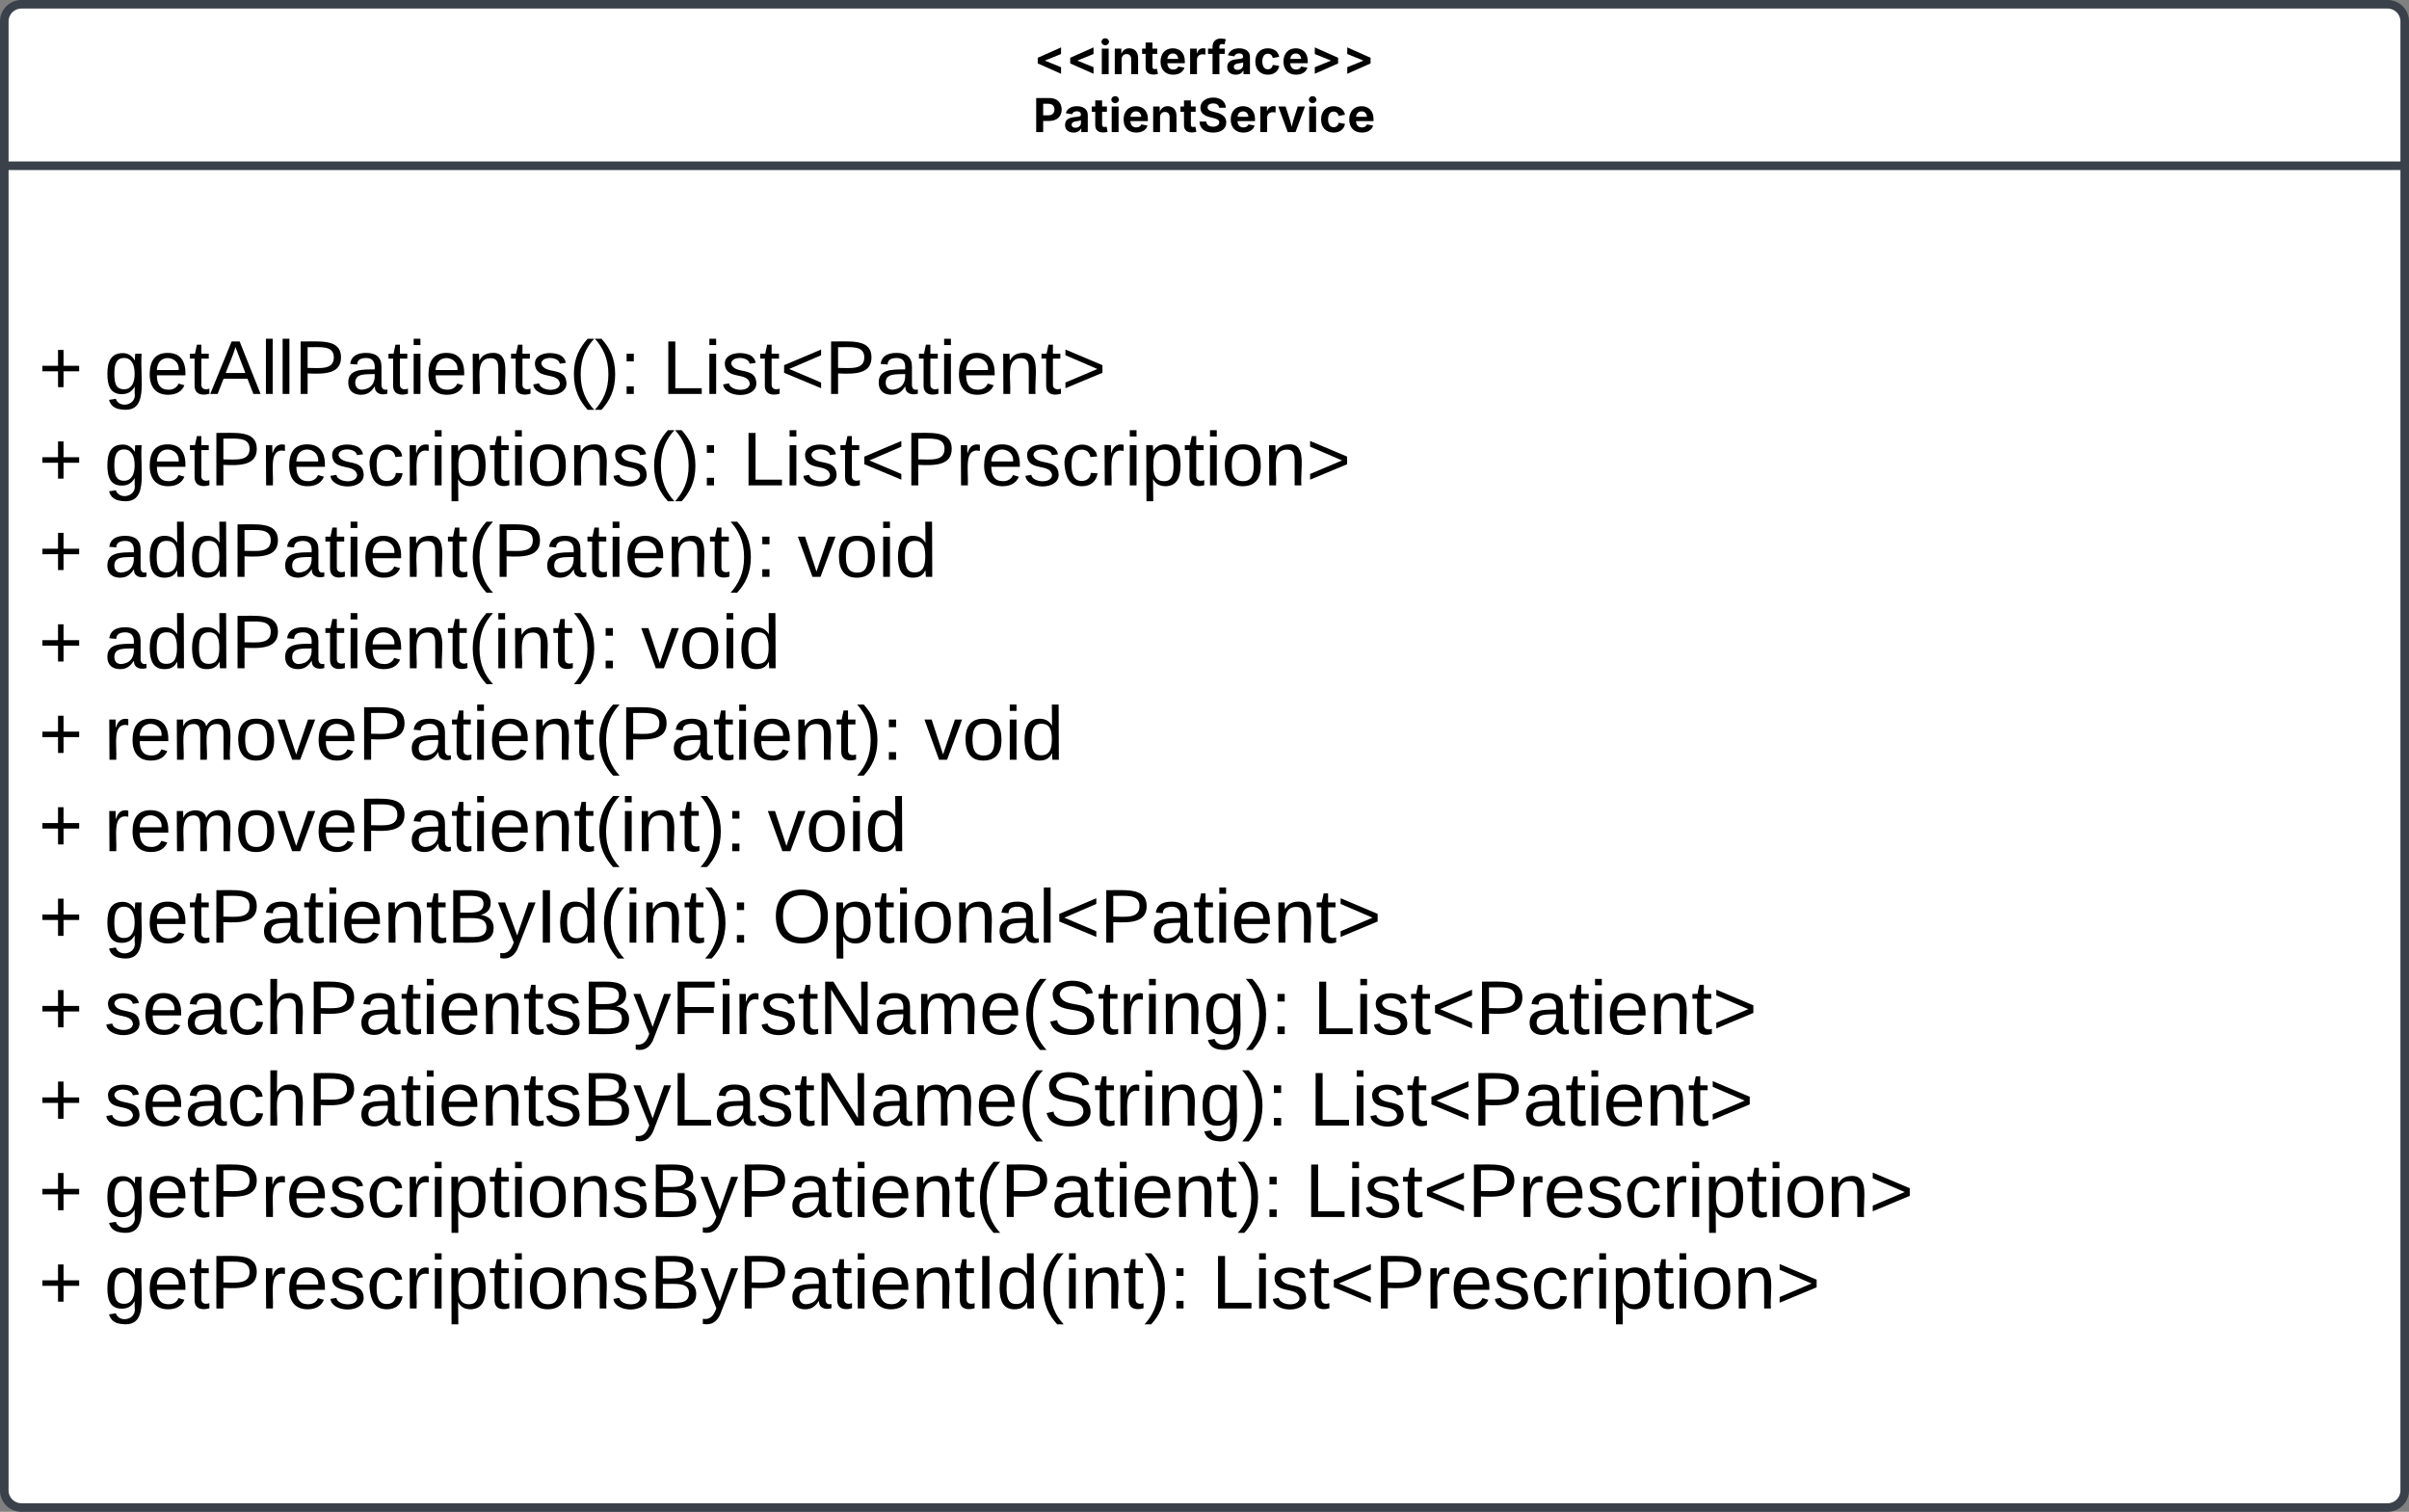 <svg xmlns="http://www.w3.org/2000/svg" xmlns:xlink="http://www.w3.org/1999/xlink" xmlns:lucid="lucid" width="843" height="529"><rect width="100%" height="100%" fill="#808080" stroke="none"/><g transform="translate(-5678.5 1741.5)" lucid:page-tab-id="0_0"><path d="M5680-1734a6 6 0 0 1 6-6h828a6 6 0 0 1 6 6v514a6 6 0 0 1-6 6h-828a6 6 0 0 1-6-6z" stroke="#3a414a" stroke-width="3" fill="#fff"/><path d="M5680-1683.5h840" stroke="#3a414a" stroke-width="3" fill="none"/><use xlink:href="#a" transform="matrix(1,0,0,1,5688,-1732) translate(352.319 16.462)"/><use xlink:href="#b" transform="matrix(1,0,0,1,5688,-1732) translate(352.025 36.717)"/><use xlink:href="#c" transform="matrix(1,0,0,1,5692,-1675.491) translate(0 71.833)"/><use xlink:href="#d" transform="matrix(1,0,0,1,5692,-1675.491) translate(22.963 71.833)"/><use xlink:href="#e" transform="matrix(1,0,0,1,5692,-1675.491) translate(218.148 71.833)"/><use xlink:href="#c" transform="matrix(1,0,0,1,5692,-1675.491) translate(0 103.833)"/><use xlink:href="#f" transform="matrix(1,0,0,1,5692,-1675.491) translate(22.963 103.833)"/><use xlink:href="#g" transform="matrix(1,0,0,1,5692,-1675.491) translate(246.222 103.833)"/><use xlink:href="#c" transform="matrix(1,0,0,1,5692,-1675.491) translate(0 135.833)"/><use xlink:href="#h" transform="matrix(1,0,0,1,5692,-1675.491) translate(22.963 135.833)"/><use xlink:href="#i" transform="matrix(1,0,0,1,5692,-1675.491) translate(265.63 135.833)"/><use xlink:href="#c" transform="matrix(1,0,0,1,5692,-1675.491) translate(0 167.833)"/><use xlink:href="#j" transform="matrix(1,0,0,1,5692,-1675.491) translate(22.963 167.833)"/><use xlink:href="#i" transform="matrix(1,0,0,1,5692,-1675.491) translate(210.815 167.833)"/><use xlink:href="#c" transform="matrix(1,0,0,1,5692,-1675.491) translate(0 199.833)"/><use xlink:href="#k" transform="matrix(1,0,0,1,5692,-1675.491) translate(22.963 199.833)"/><use xlink:href="#i" transform="matrix(1,0,0,1,5692,-1675.491) translate(309.926 199.833)"/><use xlink:href="#c" transform="matrix(1,0,0,1,5692,-1675.491) translate(0 231.833)"/><use xlink:href="#l" transform="matrix(1,0,0,1,5692,-1675.491) translate(22.963 231.833)"/><use xlink:href="#i" transform="matrix(1,0,0,1,5692,-1675.491) translate(255.111 231.833)"/><use xlink:href="#c" transform="matrix(1,0,0,1,5692,-1675.491) translate(0 263.833)"/><use xlink:href="#m" transform="matrix(1,0,0,1,5692,-1675.491) translate(22.963 263.833)"/><use xlink:href="#n" transform="matrix(1,0,0,1,5692,-1675.491) translate(256.741 263.833)"/><use xlink:href="#c" transform="matrix(1,0,0,1,5692,-1675.491) translate(0 295.833)"/><use xlink:href="#o" transform="matrix(1,0,0,1,5692,-1675.491) translate(22.963 295.833)"/><use xlink:href="#e" transform="matrix(1,0,0,1,5692,-1675.491) translate(445.926 295.833)"/><use xlink:href="#c" transform="matrix(1,0,0,1,5692,-1675.491) translate(0 327.833)"/><use xlink:href="#p" transform="matrix(1,0,0,1,5692,-1675.491) translate(22.963 327.833)"/><use xlink:href="#e" transform="matrix(1,0,0,1,5692,-1675.491) translate(444.667 327.833)"/><use xlink:href="#c" transform="matrix(1,0,0,1,5692,-1675.491) translate(0 359.833)"/><use xlink:href="#q" transform="matrix(1,0,0,1,5692,-1675.491) translate(22.963 359.833)"/><use xlink:href="#g" transform="matrix(1,0,0,1,5692,-1675.491) translate(443.111 359.833)"/><use xlink:href="#c" transform="matrix(1,0,0,1,5692,-1675.491) translate(0 391.833)"/><use xlink:href="#r" transform="matrix(1,0,0,1,5692,-1675.491) translate(22.963 391.833)"/><use xlink:href="#s" transform="matrix(1,0,0,1,5692,-1675.491) translate(410.519 391.833)"/><defs><path d="M166-471v-247l1019-454v289L492-601v13l693 282v287" id="t"/><path d="M128 0v-1118h300V0H128zm150-1264c-91 0-165-68-165-154 0-85 74-154 165-154 90 0 165 69 165 154 0 86-75 154-165 154" id="u"/><path d="M428-647V0H128v-1118h283l4 231c63-156 176-245 348-245 232 0 384 159 384 421V0H847v-659c0-139-76-222-202-222-128 0-217 86-217 234" id="v"/><path d="M683-1118v229H474v562c0 71 29 104 102 104 23 0 73-7 95-13l43 225C647 9 580 16 520 16 296 16 174-96 174-301v-588H20v-229h154v-266h300v266h209" id="w"/><path d="M633 22C291 22 81-200 81-553c0-345 210-579 537-579 292 0 525 185 525 567v84H378c7 183 109 277 260 277 105 0 184-46 216-132l272 51C1071-99 893 22 633 22zM380-669h474c-15-146-94-237-233-237-143 0-229 99-241 237" id="x"/><path d="M128 0v-1118h290v195h12c54-169 184-238 367-200v268c-27-8-86-15-130-15-138 0-239 95-239 234V0H128" id="y"/><path d="M750-1118v229H516V0H217v-889H20v-229h197v-86c0-238 156-356 363-356 94 0 178 20 215 31l-54 226c-25-7-61-15-100-15-123-3-131 84-125 200h234" id="z"/><path d="M440 22C227 22 68-92 68-313c0-250 202-322 422-343 195-21 271-24 271-105 0-95-63-149-175-149-116 0-187 57-211 129l-275-46c57-194 237-305 487-305 240 0 474 108 474 379V0H777v-155h-10C713-51 605 22 440 22zm85-211c140 0 238-93 238-211v-121c-37 26-156 42-222 51-111 16-185 59-185 149 0 87 70 132 169 132" id="A"/><path d="M628 22C291 22 81-210 81-554c0-346 210-578 547-578 265 0 455 142 497 372l-279 52c-25-116-99-188-215-188-160 0-244 139-244 341 0 200 84 341 244 341 116 0 193-74 217-195l279 51C1085-123 896 22 628 22" id="B"/><path d="M1224-471L205-19v-287l694-281v-14L205-883v-289l1019 454v247" id="C"/><g id="a"><use transform="matrix(0.008,0,0,0.008,0,0)" xlink:href="#t"/><use transform="matrix(0.008,0,0,0.008,11.362,0)" xlink:href="#t"/><use transform="matrix(0.008,0,0,0.008,22.723,0)" xlink:href="#u"/><use transform="matrix(0.008,0,0,0.008,27.26,0)" xlink:href="#v"/><use transform="matrix(0.008,0,0,0.008,37.681,0)" xlink:href="#w"/><use transform="matrix(0.008,0,0,0.008,43.648,0)" xlink:href="#x"/><use transform="matrix(0.008,0,0,0.008,53.62,0)" xlink:href="#y"/><use transform="matrix(0.008,0,0,0.008,60.764,0)" xlink:href="#z"/><use transform="matrix(0.008,0,0,0.008,67.099,0)" xlink:href="#A"/><use transform="matrix(0.008,0,0,0.008,76.818,0)" xlink:href="#B"/><use transform="matrix(0.008,0,0,0.008,86.667,0)" xlink:href="#x"/><use transform="matrix(0.008,0,0,0.008,96.639,0)" xlink:href="#C"/><use transform="matrix(0.008,0,0,0.008,108.001,0)" xlink:href="#C"/></g><path d="M135 0v-1490h581c339 0 533 210 533 503 0 295-197 500-540 500H440V0H135zm305-733h220c186 0 274-104 274-254s-88-251-275-251H440v505" id="D"/><path d="M681 22C323 22 94-145 85-462h297c10 151 131 226 296 226 163 0 271-77 271-190 0-102-95-149-257-189l-164-41c-252-61-403-188-403-405 0-269 236-449 560-449 330 0 546 183 551 445H941c-11-119-106-188-259-188-156 0-244 72-244 172-3 156 226 185 373 221 250 61 445 186 445 436 0 271-213 446-575 446" id="E"/><path d="M443 0L31-1118h319c90 293 199 572 268 885 66-313 175-593 264-885h315L784 0H443" id="F"/><g id="b"><use transform="matrix(0.008,0,0,0.008,0,0)" xlink:href="#D"/><use transform="matrix(0.008,0,0,0.008,10.634,0)" xlink:href="#A"/><use transform="matrix(0.008,0,0,0.008,20.353,0)" xlink:href="#w"/><use transform="matrix(0.008,0,0,0.008,26.483,0)" xlink:href="#u"/><use transform="matrix(0.008,0,0,0.008,31.02,0)" xlink:href="#x"/><use transform="matrix(0.008,0,0,0.008,40.992,0)" xlink:href="#v"/><use transform="matrix(0.008,0,0,0.008,51.413,0)" xlink:href="#w"/><use transform="matrix(0.008,0,0,0.008,57.544,0)" xlink:href="#E"/><use transform="matrix(0.008,0,0,0.008,68.505,0)" xlink:href="#x"/><use transform="matrix(0.008,0,0,0.008,78.477,0)" xlink:href="#y"/><use transform="matrix(0.008,0,0,0.008,85.555,0)" xlink:href="#F"/><use transform="matrix(0.008,0,0,0.008,95.593,0)" xlink:href="#u"/><use transform="matrix(0.008,0,0,0.008,100.129,0)" xlink:href="#B"/><use transform="matrix(0.008,0,0,0.008,109.979,0)" xlink:href="#x"/></g><path d="M118-107v75H92v-75H18v-26h74v-75h26v75h74v26h-74" id="G"/><use transform="matrix(0.074,0,0,0.074,0,0)" xlink:href="#G" id="c"/><path d="M177-190C167-65 218 103 67 71c-23-6-38-20-44-43l32-5c15 47 100 32 89-28v-30C133-14 115 1 83 1 29 1 15-40 15-95c0-56 16-97 71-98 29-1 48 16 59 35 1-10 0-23 2-32h30zM94-22c36 0 50-32 50-73 0-42-14-75-50-75-39 0-46 34-46 75s6 73 46 73" id="H"/><path d="M100-194c63 0 86 42 84 106H49c0 40 14 67 53 68 26 1 43-12 49-29l28 8c-11 28-37 45-77 45C44 4 14-33 15-96c1-61 26-98 85-98zm52 81c6-60-76-77-97-28-3 7-6 17-6 28h103" id="I"/><path d="M59-47c-2 24 18 29 38 22v24C64 9 27 4 27-40v-127H5v-23h24l9-43h21v43h35v23H59v120" id="J"/><path d="M205 0l-28-72H64L36 0H1l101-248h38L239 0h-34zm-38-99l-47-123c-12 45-31 82-46 123h93" id="K"/><path d="M24 0v-261h32V0H24" id="L"/><path d="M30-248c87 1 191-15 191 75 0 78-77 80-158 76V0H30v-248zm33 125c57 0 124 11 124-50 0-59-68-47-124-48v98" id="M"/><path d="M141-36C126-15 110 5 73 4 37 3 15-17 15-53c-1-64 63-63 125-63 3-35-9-54-41-54-24 1-41 7-42 31l-33-3c5-37 33-52 76-52 45 0 72 20 72 64v82c-1 20 7 32 28 27v20c-31 9-61-2-59-35zM48-53c0 20 12 33 32 33 41-3 63-29 60-74-43 2-92-5-92 41" id="N"/><path d="M24-231v-30h32v30H24zM24 0v-190h32V0H24" id="O"/><path d="M117-194c89-4 53 116 60 194h-32v-121c0-31-8-49-39-48C34-167 62-67 57 0H25l-1-190h30c1 10-1 24 2 32 11-22 29-35 61-36" id="P"/><path d="M135-143c-3-34-86-38-87 0 15 53 115 12 119 90S17 21 10-45l28-5c4 36 97 45 98 0-10-56-113-15-118-90-4-57 82-63 122-42 12 7 21 19 24 35" id="Q"/><path d="M87 75C49 33 22-17 22-94c0-76 28-126 65-167h31c-38 41-64 92-64 168S80 34 118 75H87" id="R"/><path d="M33-261c38 41 65 92 65 168S71 34 33 75H2C39 34 66-17 66-93S39-220 2-261h31" id="S"/><path d="M33-154v-36h34v36H33zM33 0v-36h34V0H33" id="T"/><g id="d"><use transform="matrix(0.074,0,0,0.074,0,0)" xlink:href="#H"/><use transform="matrix(0.074,0,0,0.074,14.815,0)" xlink:href="#I"/><use transform="matrix(0.074,0,0,0.074,29.63,0)" xlink:href="#J"/><use transform="matrix(0.074,0,0,0.074,37.037,0)" xlink:href="#K"/><use transform="matrix(0.074,0,0,0.074,54.815,0)" xlink:href="#L"/><use transform="matrix(0.074,0,0,0.074,60.667,0)" xlink:href="#L"/><use transform="matrix(0.074,0,0,0.074,66.519,0)" xlink:href="#M"/><use transform="matrix(0.074,0,0,0.074,84.296,0)" xlink:href="#N"/><use transform="matrix(0.074,0,0,0.074,99.111,0)" xlink:href="#J"/><use transform="matrix(0.074,0,0,0.074,106.519,0)" xlink:href="#O"/><use transform="matrix(0.074,0,0,0.074,112.37,0)" xlink:href="#I"/><use transform="matrix(0.074,0,0,0.074,127.185,0)" xlink:href="#P"/><use transform="matrix(0.074,0,0,0.074,142,0)" xlink:href="#J"/><use transform="matrix(0.074,0,0,0.074,149.407,0)" xlink:href="#Q"/><use transform="matrix(0.074,0,0,0.074,162.741,0)" xlink:href="#R"/><use transform="matrix(0.074,0,0,0.074,171.556,0)" xlink:href="#S"/><use transform="matrix(0.074,0,0,0.074,180.37,0)" xlink:href="#T"/></g><path d="M30 0v-248h33v221h125V0H30" id="U"/><path d="M18-100v-36l175-74v27L42-118l151 64v27" id="V"/><path d="M18-27v-27l151-64-151-65v-27l175 74v36" id="W"/><g id="e"><use transform="matrix(0.074,0,0,0.074,0,0)" xlink:href="#U"/><use transform="matrix(0.074,0,0,0.074,14.815,0)" xlink:href="#O"/><use transform="matrix(0.074,0,0,0.074,20.667,0)" xlink:href="#Q"/><use transform="matrix(0.074,0,0,0.074,34,0)" xlink:href="#J"/><use transform="matrix(0.074,0,0,0.074,41.407,0)" xlink:href="#V"/><use transform="matrix(0.074,0,0,0.074,56.963,0)" xlink:href="#M"/><use transform="matrix(0.074,0,0,0.074,74.741,0)" xlink:href="#N"/><use transform="matrix(0.074,0,0,0.074,89.556,0)" xlink:href="#J"/><use transform="matrix(0.074,0,0,0.074,96.963,0)" xlink:href="#O"/><use transform="matrix(0.074,0,0,0.074,102.815,0)" xlink:href="#I"/><use transform="matrix(0.074,0,0,0.074,117.63,0)" xlink:href="#P"/><use transform="matrix(0.074,0,0,0.074,132.444,0)" xlink:href="#J"/><use transform="matrix(0.074,0,0,0.074,139.852,0)" xlink:href="#W"/></g><path d="M114-163C36-179 61-72 57 0H25l-1-190h30c1 12-1 29 2 39 6-27 23-49 58-41v29" id="X"/><path d="M96-169c-40 0-48 33-48 73s9 75 48 75c24 0 41-14 43-38l32 2c-6 37-31 61-74 61-59 0-76-41-82-99-10-93 101-131 147-64 4 7 5 14 7 22l-32 3c-4-21-16-35-41-35" id="Y"/><path d="M115-194c55 1 70 41 70 98S169 2 115 4C84 4 66-9 55-30l1 105H24l-1-265h31l2 30c10-21 28-34 59-34zm-8 174c40 0 45-34 45-75s-6-73-45-74c-42 0-51 32-51 76 0 43 10 73 51 73" id="Z"/><path d="M100-194c62-1 85 37 85 99 1 63-27 99-86 99S16-35 15-95c0-66 28-99 85-99zM99-20c44 1 53-31 53-75 0-43-8-75-51-75s-53 32-53 75 10 74 51 75" id="aa"/><g id="f"><use transform="matrix(0.074,0,0,0.074,0,0)" xlink:href="#H"/><use transform="matrix(0.074,0,0,0.074,14.815,0)" xlink:href="#I"/><use transform="matrix(0.074,0,0,0.074,29.63,0)" xlink:href="#J"/><use transform="matrix(0.074,0,0,0.074,37.037,0)" xlink:href="#M"/><use transform="matrix(0.074,0,0,0.074,54.815,0)" xlink:href="#X"/><use transform="matrix(0.074,0,0,0.074,63.63,0)" xlink:href="#I"/><use transform="matrix(0.074,0,0,0.074,78.444,0)" xlink:href="#Q"/><use transform="matrix(0.074,0,0,0.074,91.778,0)" xlink:href="#Y"/><use transform="matrix(0.074,0,0,0.074,105.111,0)" xlink:href="#X"/><use transform="matrix(0.074,0,0,0.074,113.926,0)" xlink:href="#O"/><use transform="matrix(0.074,0,0,0.074,119.778,0)" xlink:href="#Z"/><use transform="matrix(0.074,0,0,0.074,134.593,0)" xlink:href="#J"/><use transform="matrix(0.074,0,0,0.074,142,0)" xlink:href="#O"/><use transform="matrix(0.074,0,0,0.074,147.852,0)" xlink:href="#aa"/><use transform="matrix(0.074,0,0,0.074,162.667,0)" xlink:href="#P"/><use transform="matrix(0.074,0,0,0.074,177.481,0)" xlink:href="#Q"/><use transform="matrix(0.074,0,0,0.074,190.815,0)" xlink:href="#R"/><use transform="matrix(0.074,0,0,0.074,199.63,0)" xlink:href="#S"/><use transform="matrix(0.074,0,0,0.074,208.444,0)" xlink:href="#T"/></g><g id="g"><use transform="matrix(0.074,0,0,0.074,0,0)" xlink:href="#U"/><use transform="matrix(0.074,0,0,0.074,14.815,0)" xlink:href="#O"/><use transform="matrix(0.074,0,0,0.074,20.667,0)" xlink:href="#Q"/><use transform="matrix(0.074,0,0,0.074,34,0)" xlink:href="#J"/><use transform="matrix(0.074,0,0,0.074,41.407,0)" xlink:href="#V"/><use transform="matrix(0.074,0,0,0.074,56.963,0)" xlink:href="#M"/><use transform="matrix(0.074,0,0,0.074,74.741,0)" xlink:href="#X"/><use transform="matrix(0.074,0,0,0.074,83.556,0)" xlink:href="#I"/><use transform="matrix(0.074,0,0,0.074,98.37,0)" xlink:href="#Q"/><use transform="matrix(0.074,0,0,0.074,111.704,0)" xlink:href="#Y"/><use transform="matrix(0.074,0,0,0.074,125.037,0)" xlink:href="#X"/><use transform="matrix(0.074,0,0,0.074,133.852,0)" xlink:href="#O"/><use transform="matrix(0.074,0,0,0.074,139.704,0)" xlink:href="#Z"/><use transform="matrix(0.074,0,0,0.074,154.519,0)" xlink:href="#J"/><use transform="matrix(0.074,0,0,0.074,161.926,0)" xlink:href="#O"/><use transform="matrix(0.074,0,0,0.074,167.778,0)" xlink:href="#aa"/><use transform="matrix(0.074,0,0,0.074,182.593,0)" xlink:href="#P"/><use transform="matrix(0.074,0,0,0.074,197.407,0)" xlink:href="#W"/></g><path d="M85-194c31 0 48 13 60 33l-1-100h32l1 261h-30c-2-10 0-23-3-31C134-8 116 4 85 4 32 4 16-35 15-94c0-66 23-100 70-100zm9 24c-40 0-46 34-46 75 0 40 6 74 45 74 42 0 51-32 51-76 0-42-9-74-50-73" id="ab"/><g id="h"><use transform="matrix(0.074,0,0,0.074,0,0)" xlink:href="#N"/><use transform="matrix(0.074,0,0,0.074,14.815,0)" xlink:href="#ab"/><use transform="matrix(0.074,0,0,0.074,29.63,0)" xlink:href="#ab"/><use transform="matrix(0.074,0,0,0.074,44.444,0)" xlink:href="#M"/><use transform="matrix(0.074,0,0,0.074,62.222,0)" xlink:href="#N"/><use transform="matrix(0.074,0,0,0.074,77.037,0)" xlink:href="#J"/><use transform="matrix(0.074,0,0,0.074,84.444,0)" xlink:href="#O"/><use transform="matrix(0.074,0,0,0.074,90.296,0)" xlink:href="#I"/><use transform="matrix(0.074,0,0,0.074,105.111,0)" xlink:href="#P"/><use transform="matrix(0.074,0,0,0.074,119.926,0)" xlink:href="#J"/><use transform="matrix(0.074,0,0,0.074,127.333,0)" xlink:href="#R"/><use transform="matrix(0.074,0,0,0.074,136.148,0)" xlink:href="#M"/><use transform="matrix(0.074,0,0,0.074,153.926,0)" xlink:href="#N"/><use transform="matrix(0.074,0,0,0.074,168.741,0)" xlink:href="#J"/><use transform="matrix(0.074,0,0,0.074,176.148,0)" xlink:href="#O"/><use transform="matrix(0.074,0,0,0.074,182,0)" xlink:href="#I"/><use transform="matrix(0.074,0,0,0.074,196.815,0)" xlink:href="#P"/><use transform="matrix(0.074,0,0,0.074,211.63,0)" xlink:href="#J"/><use transform="matrix(0.074,0,0,0.074,219.037,0)" xlink:href="#S"/><use transform="matrix(0.074,0,0,0.074,227.852,0)" xlink:href="#T"/></g><path d="M108 0H70L1-190h34L89-25l56-165h34" id="ac"/><g id="i"><use transform="matrix(0.074,0,0,0.074,0,0)" xlink:href="#ac"/><use transform="matrix(0.074,0,0,0.074,13.333,0)" xlink:href="#aa"/><use transform="matrix(0.074,0,0,0.074,28.148,0)" xlink:href="#O"/><use transform="matrix(0.074,0,0,0.074,34,0)" xlink:href="#ab"/></g><g id="j"><use transform="matrix(0.074,0,0,0.074,0,0)" xlink:href="#N"/><use transform="matrix(0.074,0,0,0.074,14.815,0)" xlink:href="#ab"/><use transform="matrix(0.074,0,0,0.074,29.63,0)" xlink:href="#ab"/><use transform="matrix(0.074,0,0,0.074,44.444,0)" xlink:href="#M"/><use transform="matrix(0.074,0,0,0.074,62.222,0)" xlink:href="#N"/><use transform="matrix(0.074,0,0,0.074,77.037,0)" xlink:href="#J"/><use transform="matrix(0.074,0,0,0.074,84.444,0)" xlink:href="#O"/><use transform="matrix(0.074,0,0,0.074,90.296,0)" xlink:href="#I"/><use transform="matrix(0.074,0,0,0.074,105.111,0)" xlink:href="#P"/><use transform="matrix(0.074,0,0,0.074,119.926,0)" xlink:href="#J"/><use transform="matrix(0.074,0,0,0.074,127.333,0)" xlink:href="#R"/><use transform="matrix(0.074,0,0,0.074,136.148,0)" xlink:href="#O"/><use transform="matrix(0.074,0,0,0.074,142,0)" xlink:href="#P"/><use transform="matrix(0.074,0,0,0.074,156.815,0)" xlink:href="#J"/><use transform="matrix(0.074,0,0,0.074,164.222,0)" xlink:href="#S"/><use transform="matrix(0.074,0,0,0.074,173.037,0)" xlink:href="#T"/></g><path d="M210-169c-67 3-38 105-44 169h-31v-121c0-29-5-50-35-48C34-165 62-65 56 0H25l-1-190h30c1 10-1 24 2 32 10-44 99-50 107 0 11-21 27-35 58-36 85-2 47 119 55 194h-31v-121c0-29-5-49-35-48" id="ad"/><g id="k"><use transform="matrix(0.074,0,0,0.074,0,0)" xlink:href="#X"/><use transform="matrix(0.074,0,0,0.074,8.815,0)" xlink:href="#I"/><use transform="matrix(0.074,0,0,0.074,23.63,0)" xlink:href="#ad"/><use transform="matrix(0.074,0,0,0.074,45.778,0)" xlink:href="#aa"/><use transform="matrix(0.074,0,0,0.074,60.593,0)" xlink:href="#ac"/><use transform="matrix(0.074,0,0,0.074,73.926,0)" xlink:href="#I"/><use transform="matrix(0.074,0,0,0.074,88.741,0)" xlink:href="#M"/><use transform="matrix(0.074,0,0,0.074,106.519,0)" xlink:href="#N"/><use transform="matrix(0.074,0,0,0.074,121.333,0)" xlink:href="#J"/><use transform="matrix(0.074,0,0,0.074,128.741,0)" xlink:href="#O"/><use transform="matrix(0.074,0,0,0.074,134.593,0)" xlink:href="#I"/><use transform="matrix(0.074,0,0,0.074,149.407,0)" xlink:href="#P"/><use transform="matrix(0.074,0,0,0.074,164.222,0)" xlink:href="#J"/><use transform="matrix(0.074,0,0,0.074,171.63,0)" xlink:href="#R"/><use transform="matrix(0.074,0,0,0.074,180.444,0)" xlink:href="#M"/><use transform="matrix(0.074,0,0,0.074,198.222,0)" xlink:href="#N"/><use transform="matrix(0.074,0,0,0.074,213.037,0)" xlink:href="#J"/><use transform="matrix(0.074,0,0,0.074,220.444,0)" xlink:href="#O"/><use transform="matrix(0.074,0,0,0.074,226.296,0)" xlink:href="#I"/><use transform="matrix(0.074,0,0,0.074,241.111,0)" xlink:href="#P"/><use transform="matrix(0.074,0,0,0.074,255.926,0)" xlink:href="#J"/><use transform="matrix(0.074,0,0,0.074,263.333,0)" xlink:href="#S"/><use transform="matrix(0.074,0,0,0.074,272.148,0)" xlink:href="#T"/></g><g id="l"><use transform="matrix(0.074,0,0,0.074,0,0)" xlink:href="#X"/><use transform="matrix(0.074,0,0,0.074,8.815,0)" xlink:href="#I"/><use transform="matrix(0.074,0,0,0.074,23.63,0)" xlink:href="#ad"/><use transform="matrix(0.074,0,0,0.074,45.778,0)" xlink:href="#aa"/><use transform="matrix(0.074,0,0,0.074,60.593,0)" xlink:href="#ac"/><use transform="matrix(0.074,0,0,0.074,73.926,0)" xlink:href="#I"/><use transform="matrix(0.074,0,0,0.074,88.741,0)" xlink:href="#M"/><use transform="matrix(0.074,0,0,0.074,106.519,0)" xlink:href="#N"/><use transform="matrix(0.074,0,0,0.074,121.333,0)" xlink:href="#J"/><use transform="matrix(0.074,0,0,0.074,128.741,0)" xlink:href="#O"/><use transform="matrix(0.074,0,0,0.074,134.593,0)" xlink:href="#I"/><use transform="matrix(0.074,0,0,0.074,149.407,0)" xlink:href="#P"/><use transform="matrix(0.074,0,0,0.074,164.222,0)" xlink:href="#J"/><use transform="matrix(0.074,0,0,0.074,171.63,0)" xlink:href="#R"/><use transform="matrix(0.074,0,0,0.074,180.444,0)" xlink:href="#O"/><use transform="matrix(0.074,0,0,0.074,186.296,0)" xlink:href="#P"/><use transform="matrix(0.074,0,0,0.074,201.111,0)" xlink:href="#J"/><use transform="matrix(0.074,0,0,0.074,208.519,0)" xlink:href="#S"/><use transform="matrix(0.074,0,0,0.074,217.333,0)" xlink:href="#T"/></g><path d="M160-131c35 5 61 23 61 61C221 17 115-2 30 0v-248c76 3 177-17 177 60 0 33-19 50-47 57zm-97-11c50-1 110 9 110-42 0-47-63-36-110-37v79zm0 115c55-2 124 14 124-45 0-56-70-42-124-44v89" id="ae"/><path d="M179-190L93 31C79 59 56 82 12 73V49c39 6 53-20 64-50L1-190h34L92-34l54-156h33" id="af"/><path d="M33 0v-248h34V0H33" id="ag"/><g id="m"><use transform="matrix(0.074,0,0,0.074,0,0)" xlink:href="#H"/><use transform="matrix(0.074,0,0,0.074,14.815,0)" xlink:href="#I"/><use transform="matrix(0.074,0,0,0.074,29.63,0)" xlink:href="#J"/><use transform="matrix(0.074,0,0,0.074,37.037,0)" xlink:href="#M"/><use transform="matrix(0.074,0,0,0.074,54.815,0)" xlink:href="#N"/><use transform="matrix(0.074,0,0,0.074,69.63,0)" xlink:href="#J"/><use transform="matrix(0.074,0,0,0.074,77.037,0)" xlink:href="#O"/><use transform="matrix(0.074,0,0,0.074,82.889,0)" xlink:href="#I"/><use transform="matrix(0.074,0,0,0.074,97.704,0)" xlink:href="#P"/><use transform="matrix(0.074,0,0,0.074,112.519,0)" xlink:href="#J"/><use transform="matrix(0.074,0,0,0.074,119.926,0)" xlink:href="#ae"/><use transform="matrix(0.074,0,0,0.074,137.704,0)" xlink:href="#af"/><use transform="matrix(0.074,0,0,0.074,151.037,0)" xlink:href="#ag"/><use transform="matrix(0.074,0,0,0.074,158.444,0)" xlink:href="#ab"/><use transform="matrix(0.074,0,0,0.074,173.259,0)" xlink:href="#R"/><use transform="matrix(0.074,0,0,0.074,182.074,0)" xlink:href="#O"/><use transform="matrix(0.074,0,0,0.074,187.926,0)" xlink:href="#P"/><use transform="matrix(0.074,0,0,0.074,202.741,0)" xlink:href="#J"/><use transform="matrix(0.074,0,0,0.074,210.148,0)" xlink:href="#S"/><use transform="matrix(0.074,0,0,0.074,218.963,0)" xlink:href="#T"/></g><path d="M140-251c81 0 123 46 123 126C263-46 219 4 140 4 59 4 17-45 17-125s42-126 123-126zm0 227c63 0 89-41 89-101s-29-99-89-99c-61 0-89 39-89 99S79-25 140-24" id="ah"/><g id="n"><use transform="matrix(0.074,0,0,0.074,0,0)" xlink:href="#ah"/><use transform="matrix(0.074,0,0,0.074,20.741,0)" xlink:href="#Z"/><use transform="matrix(0.074,0,0,0.074,35.556,0)" xlink:href="#J"/><use transform="matrix(0.074,0,0,0.074,42.963,0)" xlink:href="#O"/><use transform="matrix(0.074,0,0,0.074,48.815,0)" xlink:href="#aa"/><use transform="matrix(0.074,0,0,0.074,63.63,0)" xlink:href="#P"/><use transform="matrix(0.074,0,0,0.074,78.444,0)" xlink:href="#N"/><use transform="matrix(0.074,0,0,0.074,93.259,0)" xlink:href="#L"/><use transform="matrix(0.074,0,0,0.074,99.111,0)" xlink:href="#V"/><use transform="matrix(0.074,0,0,0.074,114.667,0)" xlink:href="#M"/><use transform="matrix(0.074,0,0,0.074,132.444,0)" xlink:href="#N"/><use transform="matrix(0.074,0,0,0.074,147.259,0)" xlink:href="#J"/><use transform="matrix(0.074,0,0,0.074,154.667,0)" xlink:href="#O"/><use transform="matrix(0.074,0,0,0.074,160.519,0)" xlink:href="#I"/><use transform="matrix(0.074,0,0,0.074,175.333,0)" xlink:href="#P"/><use transform="matrix(0.074,0,0,0.074,190.148,0)" xlink:href="#J"/><use transform="matrix(0.074,0,0,0.074,197.556,0)" xlink:href="#W"/></g><path d="M106-169C34-169 62-67 57 0H25v-261h32l-1 103c12-21 28-36 61-36 89 0 53 116 60 194h-32v-121c2-32-8-49-39-48" id="ai"/><path d="M63-220v92h138v28H63V0H30v-248h175v28H63" id="aj"/><path d="M190 0L58-211 59 0H30v-248h39L202-35l-2-213h31V0h-41" id="ak"/><path d="M185-189c-5-48-123-54-124 2 14 75 158 14 163 119 3 78-121 87-175 55-17-10-28-26-33-46l33-7c5 56 141 63 141-1 0-78-155-14-162-118-5-82 145-84 179-34 5 7 8 16 11 25" id="al"/><g id="o"><use transform="matrix(0.074,0,0,0.074,0,0)" xlink:href="#Q"/><use transform="matrix(0.074,0,0,0.074,13.333,0)" xlink:href="#I"/><use transform="matrix(0.074,0,0,0.074,28.148,0)" xlink:href="#N"/><use transform="matrix(0.074,0,0,0.074,42.963,0)" xlink:href="#Y"/><use transform="matrix(0.074,0,0,0.074,56.296,0)" xlink:href="#ai"/><use transform="matrix(0.074,0,0,0.074,71.111,0)" xlink:href="#M"/><use transform="matrix(0.074,0,0,0.074,88.889,0)" xlink:href="#N"/><use transform="matrix(0.074,0,0,0.074,103.704,0)" xlink:href="#J"/><use transform="matrix(0.074,0,0,0.074,111.111,0)" xlink:href="#O"/><use transform="matrix(0.074,0,0,0.074,116.963,0)" xlink:href="#I"/><use transform="matrix(0.074,0,0,0.074,131.778,0)" xlink:href="#P"/><use transform="matrix(0.074,0,0,0.074,146.593,0)" xlink:href="#J"/><use transform="matrix(0.074,0,0,0.074,154,0)" xlink:href="#Q"/><use transform="matrix(0.074,0,0,0.074,167.333,0)" xlink:href="#ae"/><use transform="matrix(0.074,0,0,0.074,185.111,0)" xlink:href="#af"/><use transform="matrix(0.074,0,0,0.074,198.444,0)" xlink:href="#aj"/><use transform="matrix(0.074,0,0,0.074,214.667,0)" xlink:href="#O"/><use transform="matrix(0.074,0,0,0.074,220.519,0)" xlink:href="#X"/><use transform="matrix(0.074,0,0,0.074,229.333,0)" xlink:href="#Q"/><use transform="matrix(0.074,0,0,0.074,242.667,0)" xlink:href="#J"/><use transform="matrix(0.074,0,0,0.074,250.074,0)" xlink:href="#ak"/><use transform="matrix(0.074,0,0,0.074,269.259,0)" xlink:href="#N"/><use transform="matrix(0.074,0,0,0.074,284.074,0)" xlink:href="#ad"/><use transform="matrix(0.074,0,0,0.074,306.222,0)" xlink:href="#I"/><use transform="matrix(0.074,0,0,0.074,321.037,0)" xlink:href="#R"/><use transform="matrix(0.074,0,0,0.074,329.852,0)" xlink:href="#al"/><use transform="matrix(0.074,0,0,0.074,347.63,0)" xlink:href="#J"/><use transform="matrix(0.074,0,0,0.074,355.037,0)" xlink:href="#X"/><use transform="matrix(0.074,0,0,0.074,363.852,0)" xlink:href="#O"/><use transform="matrix(0.074,0,0,0.074,369.704,0)" xlink:href="#P"/><use transform="matrix(0.074,0,0,0.074,384.519,0)" xlink:href="#H"/><use transform="matrix(0.074,0,0,0.074,399.333,0)" xlink:href="#S"/><use transform="matrix(0.074,0,0,0.074,408.148,0)" xlink:href="#T"/></g><g id="p"><use transform="matrix(0.074,0,0,0.074,0,0)" xlink:href="#Q"/><use transform="matrix(0.074,0,0,0.074,13.333,0)" xlink:href="#I"/><use transform="matrix(0.074,0,0,0.074,28.148,0)" xlink:href="#N"/><use transform="matrix(0.074,0,0,0.074,42.963,0)" xlink:href="#Y"/><use transform="matrix(0.074,0,0,0.074,56.296,0)" xlink:href="#ai"/><use transform="matrix(0.074,0,0,0.074,71.111,0)" xlink:href="#M"/><use transform="matrix(0.074,0,0,0.074,88.889,0)" xlink:href="#N"/><use transform="matrix(0.074,0,0,0.074,103.704,0)" xlink:href="#J"/><use transform="matrix(0.074,0,0,0.074,111.111,0)" xlink:href="#O"/><use transform="matrix(0.074,0,0,0.074,116.963,0)" xlink:href="#I"/><use transform="matrix(0.074,0,0,0.074,131.778,0)" xlink:href="#P"/><use transform="matrix(0.074,0,0,0.074,146.593,0)" xlink:href="#J"/><use transform="matrix(0.074,0,0,0.074,154,0)" xlink:href="#Q"/><use transform="matrix(0.074,0,0,0.074,167.333,0)" xlink:href="#ae"/><use transform="matrix(0.074,0,0,0.074,185.111,0)" xlink:href="#af"/><use transform="matrix(0.074,0,0,0.074,198.444,0)" xlink:href="#U"/><use transform="matrix(0.074,0,0,0.074,213.259,0)" xlink:href="#N"/><use transform="matrix(0.074,0,0,0.074,228.074,0)" xlink:href="#Q"/><use transform="matrix(0.074,0,0,0.074,241.407,0)" xlink:href="#J"/><use transform="matrix(0.074,0,0,0.074,248.815,0)" xlink:href="#ak"/><use transform="matrix(0.074,0,0,0.074,268,0)" xlink:href="#N"/><use transform="matrix(0.074,0,0,0.074,282.815,0)" xlink:href="#ad"/><use transform="matrix(0.074,0,0,0.074,304.963,0)" xlink:href="#I"/><use transform="matrix(0.074,0,0,0.074,319.778,0)" xlink:href="#R"/><use transform="matrix(0.074,0,0,0.074,328.593,0)" xlink:href="#al"/><use transform="matrix(0.074,0,0,0.074,346.37,0)" xlink:href="#J"/><use transform="matrix(0.074,0,0,0.074,353.778,0)" xlink:href="#X"/><use transform="matrix(0.074,0,0,0.074,362.593,0)" xlink:href="#O"/><use transform="matrix(0.074,0,0,0.074,368.444,0)" xlink:href="#P"/><use transform="matrix(0.074,0,0,0.074,383.259,0)" xlink:href="#H"/><use transform="matrix(0.074,0,0,0.074,398.074,0)" xlink:href="#S"/><use transform="matrix(0.074,0,0,0.074,406.889,0)" xlink:href="#T"/></g><g id="q"><use transform="matrix(0.074,0,0,0.074,0,0)" xlink:href="#H"/><use transform="matrix(0.074,0,0,0.074,14.815,0)" xlink:href="#I"/><use transform="matrix(0.074,0,0,0.074,29.63,0)" xlink:href="#J"/><use transform="matrix(0.074,0,0,0.074,37.037,0)" xlink:href="#M"/><use transform="matrix(0.074,0,0,0.074,54.815,0)" xlink:href="#X"/><use transform="matrix(0.074,0,0,0.074,63.63,0)" xlink:href="#I"/><use transform="matrix(0.074,0,0,0.074,78.444,0)" xlink:href="#Q"/><use transform="matrix(0.074,0,0,0.074,91.778,0)" xlink:href="#Y"/><use transform="matrix(0.074,0,0,0.074,105.111,0)" xlink:href="#X"/><use transform="matrix(0.074,0,0,0.074,113.926,0)" xlink:href="#O"/><use transform="matrix(0.074,0,0,0.074,119.778,0)" xlink:href="#Z"/><use transform="matrix(0.074,0,0,0.074,134.593,0)" xlink:href="#J"/><use transform="matrix(0.074,0,0,0.074,142,0)" xlink:href="#O"/><use transform="matrix(0.074,0,0,0.074,147.852,0)" xlink:href="#aa"/><use transform="matrix(0.074,0,0,0.074,162.667,0)" xlink:href="#P"/><use transform="matrix(0.074,0,0,0.074,177.481,0)" xlink:href="#Q"/><use transform="matrix(0.074,0,0,0.074,190.815,0)" xlink:href="#ae"/><use transform="matrix(0.074,0,0,0.074,208.593,0)" xlink:href="#af"/><use transform="matrix(0.074,0,0,0.074,221.926,0)" xlink:href="#M"/><use transform="matrix(0.074,0,0,0.074,239.704,0)" xlink:href="#N"/><use transform="matrix(0.074,0,0,0.074,254.519,0)" xlink:href="#J"/><use transform="matrix(0.074,0,0,0.074,261.926,0)" xlink:href="#O"/><use transform="matrix(0.074,0,0,0.074,267.778,0)" xlink:href="#I"/><use transform="matrix(0.074,0,0,0.074,282.593,0)" xlink:href="#P"/><use transform="matrix(0.074,0,0,0.074,297.407,0)" xlink:href="#J"/><use transform="matrix(0.074,0,0,0.074,304.815,0)" xlink:href="#R"/><use transform="matrix(0.074,0,0,0.074,313.63,0)" xlink:href="#M"/><use transform="matrix(0.074,0,0,0.074,331.407,0)" xlink:href="#N"/><use transform="matrix(0.074,0,0,0.074,346.222,0)" xlink:href="#J"/><use transform="matrix(0.074,0,0,0.074,353.63,0)" xlink:href="#O"/><use transform="matrix(0.074,0,0,0.074,359.481,0)" xlink:href="#I"/><use transform="matrix(0.074,0,0,0.074,374.296,0)" xlink:href="#P"/><use transform="matrix(0.074,0,0,0.074,389.111,0)" xlink:href="#J"/><use transform="matrix(0.074,0,0,0.074,396.519,0)" xlink:href="#S"/><use transform="matrix(0.074,0,0,0.074,405.333,0)" xlink:href="#T"/></g><g id="r"><use transform="matrix(0.074,0,0,0.074,0,0)" xlink:href="#H"/><use transform="matrix(0.074,0,0,0.074,14.815,0)" xlink:href="#I"/><use transform="matrix(0.074,0,0,0.074,29.63,0)" xlink:href="#J"/><use transform="matrix(0.074,0,0,0.074,37.037,0)" xlink:href="#M"/><use transform="matrix(0.074,0,0,0.074,54.815,0)" xlink:href="#X"/><use transform="matrix(0.074,0,0,0.074,63.63,0)" xlink:href="#I"/><use transform="matrix(0.074,0,0,0.074,78.444,0)" xlink:href="#Q"/><use transform="matrix(0.074,0,0,0.074,91.778,0)" xlink:href="#Y"/><use transform="matrix(0.074,0,0,0.074,105.111,0)" xlink:href="#X"/><use transform="matrix(0.074,0,0,0.074,113.926,0)" xlink:href="#O"/><use transform="matrix(0.074,0,0,0.074,119.778,0)" xlink:href="#Z"/><use transform="matrix(0.074,0,0,0.074,134.593,0)" xlink:href="#J"/><use transform="matrix(0.074,0,0,0.074,142,0)" xlink:href="#O"/><use transform="matrix(0.074,0,0,0.074,147.852,0)" xlink:href="#aa"/><use transform="matrix(0.074,0,0,0.074,162.667,0)" xlink:href="#P"/><use transform="matrix(0.074,0,0,0.074,177.481,0)" xlink:href="#Q"/><use transform="matrix(0.074,0,0,0.074,190.815,0)" xlink:href="#ae"/><use transform="matrix(0.074,0,0,0.074,208.593,0)" xlink:href="#af"/><use transform="matrix(0.074,0,0,0.074,221.926,0)" xlink:href="#M"/><use transform="matrix(0.074,0,0,0.074,239.704,0)" xlink:href="#N"/><use transform="matrix(0.074,0,0,0.074,254.519,0)" xlink:href="#J"/><use transform="matrix(0.074,0,0,0.074,261.926,0)" xlink:href="#O"/><use transform="matrix(0.074,0,0,0.074,267.778,0)" xlink:href="#I"/><use transform="matrix(0.074,0,0,0.074,282.593,0)" xlink:href="#P"/><use transform="matrix(0.074,0,0,0.074,297.407,0)" xlink:href="#J"/><use transform="matrix(0.074,0,0,0.074,304.815,0)" xlink:href="#ag"/><use transform="matrix(0.074,0,0,0.074,312.222,0)" xlink:href="#ab"/><use transform="matrix(0.074,0,0,0.074,327.037,0)" xlink:href="#R"/><use transform="matrix(0.074,0,0,0.074,335.852,0)" xlink:href="#O"/><use transform="matrix(0.074,0,0,0.074,341.704,0)" xlink:href="#P"/><use transform="matrix(0.074,0,0,0.074,356.519,0)" xlink:href="#J"/><use transform="matrix(0.074,0,0,0.074,363.926,0)" xlink:href="#S"/><use transform="matrix(0.074,0,0,0.074,372.741,0)" xlink:href="#T"/></g><g id="s"><use transform="matrix(0.074,0,0,0.074,0,0)" xlink:href="#U"/><use transform="matrix(0.074,0,0,0.074,14.815,0)" xlink:href="#O"/><use transform="matrix(0.074,0,0,0.074,20.667,0)" xlink:href="#Q"/><use transform="matrix(0.074,0,0,0.074,34,0)" xlink:href="#J"/><use transform="matrix(0.074,0,0,0.074,41.407,0)" xlink:href="#V"/><use transform="matrix(0.074,0,0,0.074,56.963,0)" xlink:href="#M"/><use transform="matrix(0.074,0,0,0.074,74.741,0)" xlink:href="#X"/><use transform="matrix(0.074,0,0,0.074,83.556,0)" xlink:href="#I"/><use transform="matrix(0.074,0,0,0.074,98.37,0)" xlink:href="#Q"/><use transform="matrix(0.074,0,0,0.074,111.704,0)" xlink:href="#Y"/><use transform="matrix(0.074,0,0,0.074,125.037,0)" xlink:href="#X"/><use transform="matrix(0.074,0,0,0.074,133.852,0)" xlink:href="#O"/><use transform="matrix(0.074,0,0,0.074,139.704,0)" xlink:href="#Z"/><use transform="matrix(0.074,0,0,0.074,154.519,0)" xlink:href="#J"/><use transform="matrix(0.074,0,0,0.074,161.926,0)" xlink:href="#O"/><use transform="matrix(0.074,0,0,0.074,167.778,0)" xlink:href="#aa"/><use transform="matrix(0.074,0,0,0.074,182.593,0)" xlink:href="#P"/><use transform="matrix(0.074,0,0,0.074,197.407,0)" xlink:href="#W"/></g></defs></g></svg>